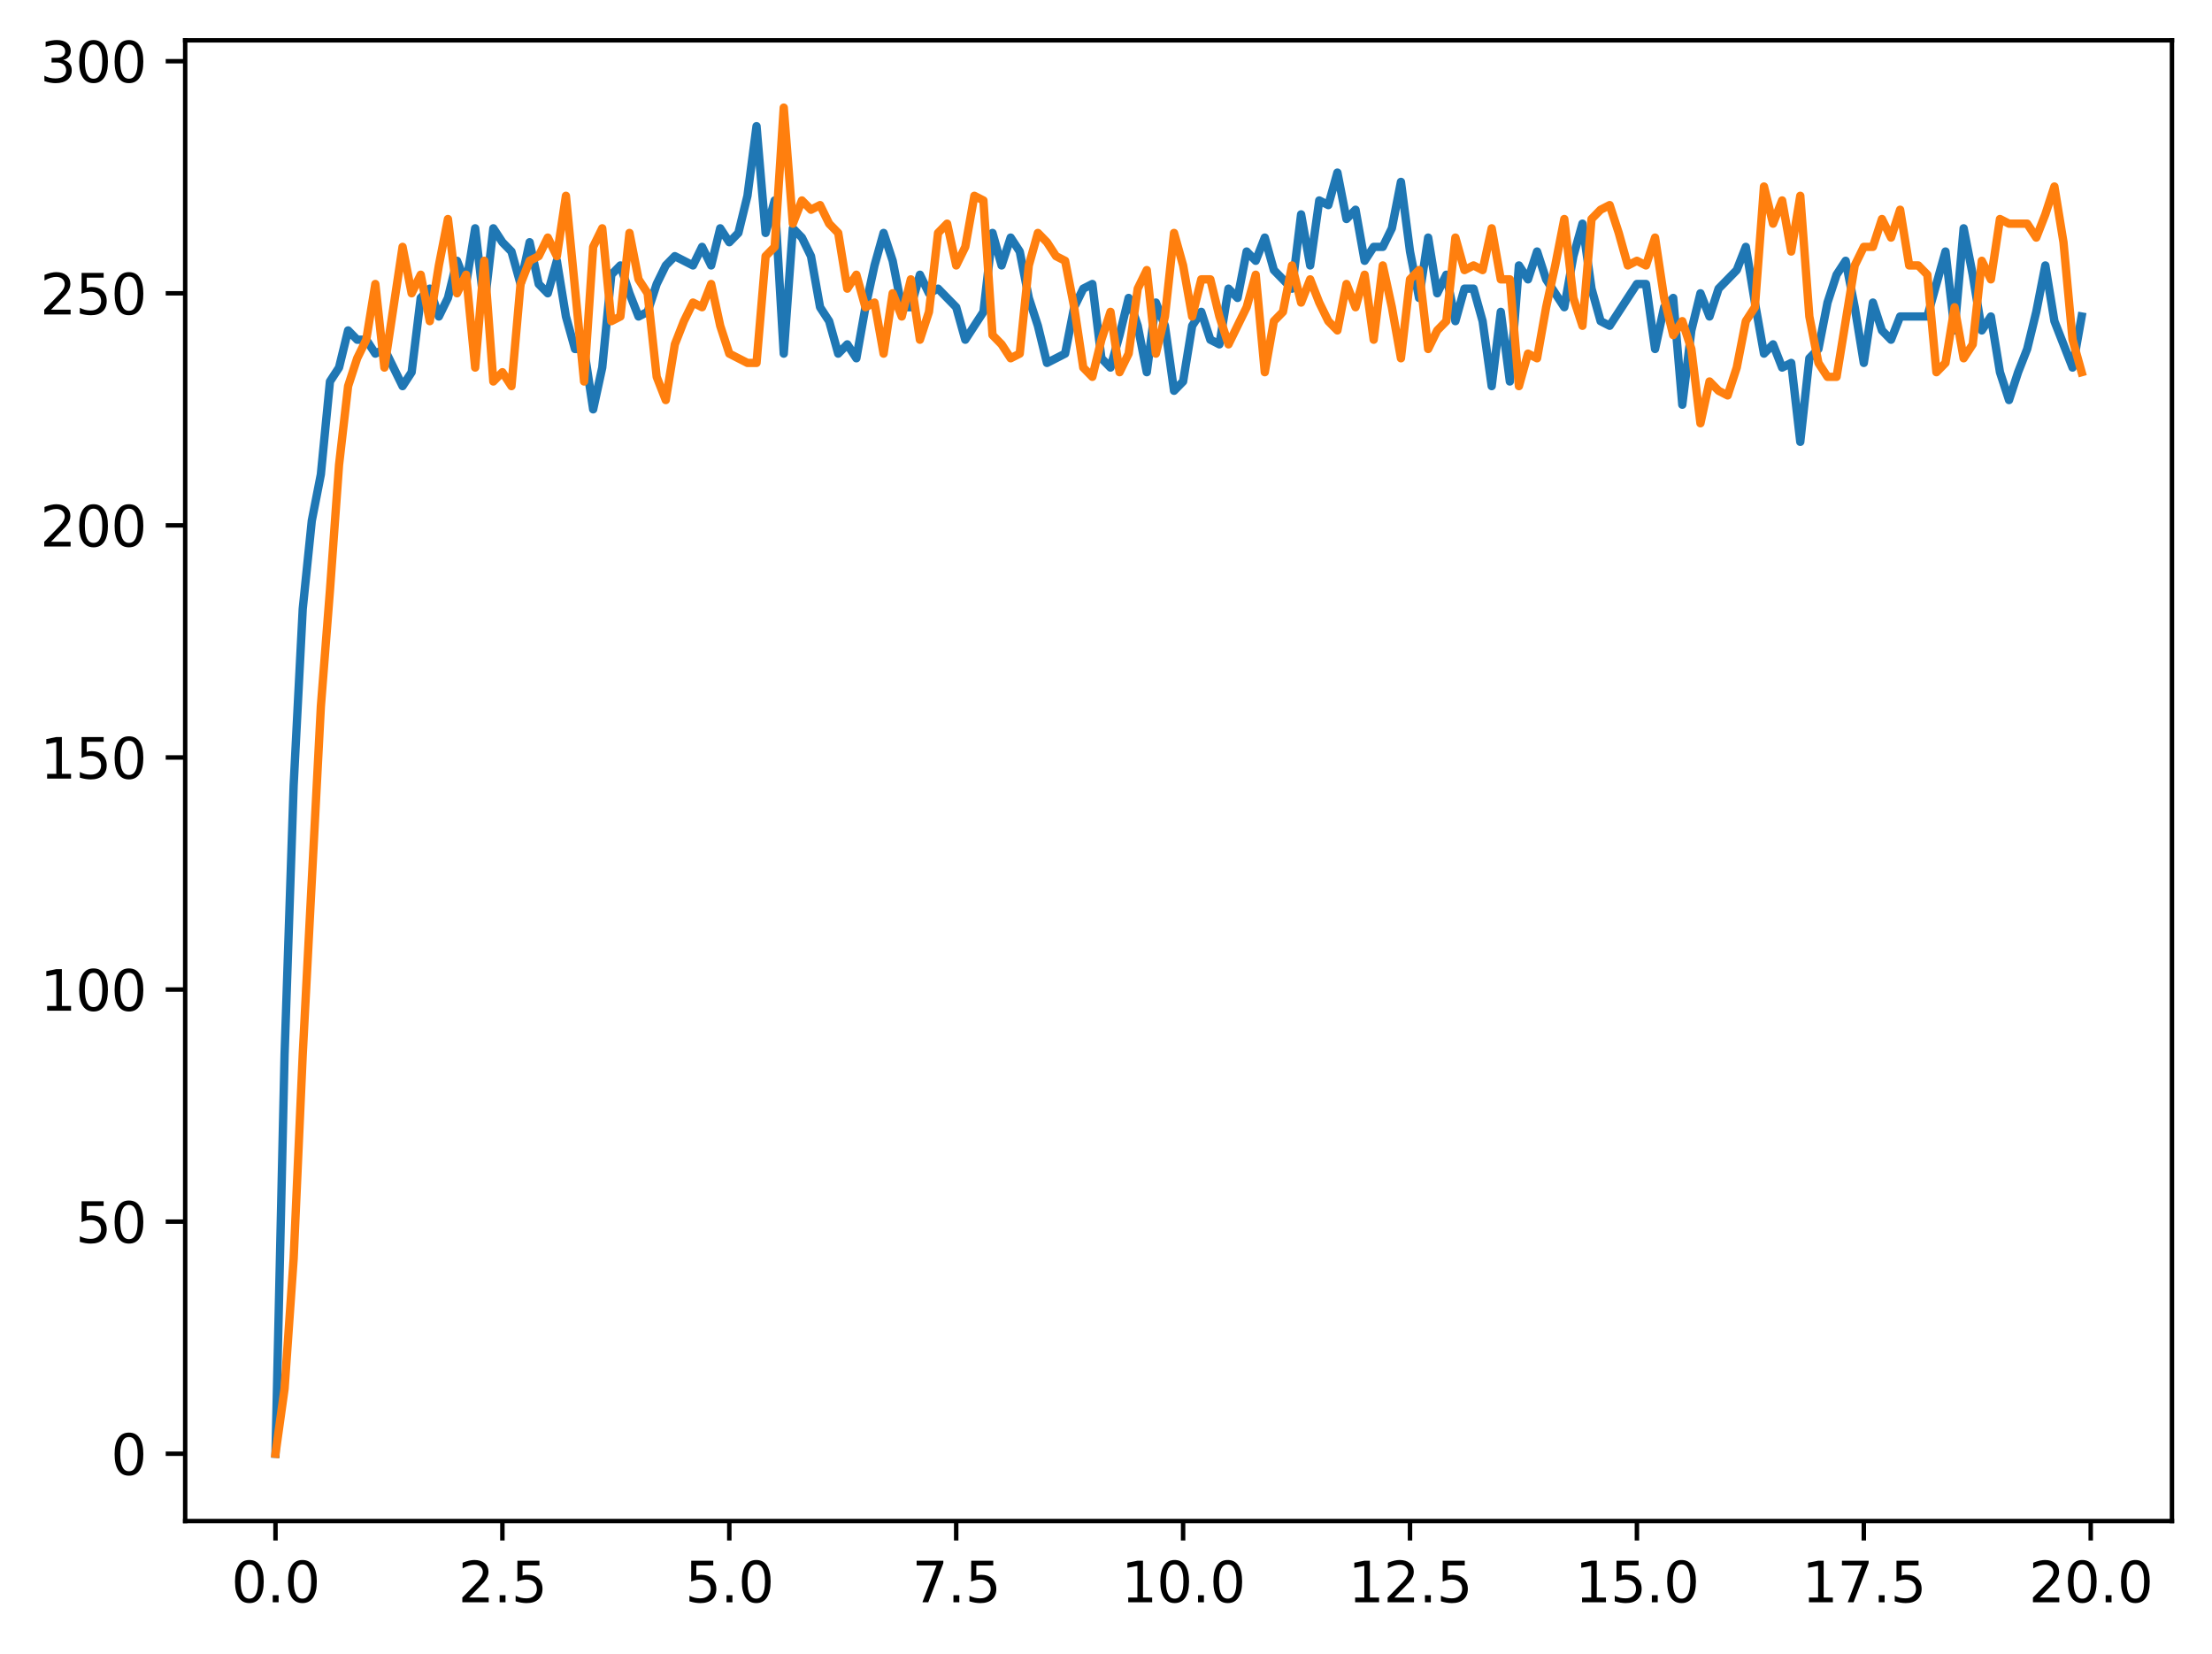 <?xml version="1.0" encoding="utf-8" standalone="no"?>
<!DOCTYPE svg PUBLIC "-//W3C//DTD SVG 1.1//EN"
  "http://www.w3.org/Graphics/SVG/1.1/DTD/svg11.dtd">
<svg xmlns:xlink="http://www.w3.org/1999/xlink" width="397.608pt" height="297.235pt" viewBox="0 0 397.608 297.235" xmlns="http://www.w3.org/2000/svg" version="1.1">
 <defs>
  <style type="text/css">*{stroke-linejoin: round; stroke-linecap: butt}</style>
 </defs>
 <g id="figure_1">
  <g id="patch_1">
   <path d="M 0 297.235 
L 397.608 297.235 
L 397.608 0 
L 0 0 
z
" style="fill: #ffffff"/>
  </g>
  <g id="axes_1">
   <g id="patch_2">
    <path d="M 33.288 273.357 
L 390.408 273.357 
L 390.408 7.245 
L 33.288 7.245 
z
" style="fill: #ffffff"/>
   </g>
   <g id="matplotlib.axis_1">
    <g id="xtick_1">
     <g id="line2d_1">
      <defs>
       <path id="mb23e89c9de" d="M 0 0 
L 0 3.5 
" style="stroke: #000000; stroke-width: 0.8"/>
      </defs>
      <g>
       <use xlink:href="#mb23e89c9de" x="49.52" y="273.357" style="stroke: #000000; stroke-width: 0.8"/>
      </g>
     </g>
     <g id="text_1">
      <!-- 0.0 -->
      <g transform="translate(41.569 287.956) scale(0.1 -0.1)">
       <defs>
        <path id="DejaVuSans-30" d="M 2034 4250 
Q 1547 4250 1301 3770 
Q 1056 3291 1056 2328 
Q 1056 1369 1301 889 
Q 1547 409 2034 409 
Q 2525 409 2770 889 
Q 3016 1369 3016 2328 
Q 3016 3291 2770 3770 
Q 2525 4250 2034 4250 
z
M 2034 4750 
Q 2819 4750 3233 4129 
Q 3647 3509 3647 2328 
Q 3647 1150 3233 529 
Q 2819 -91 2034 -91 
Q 1250 -91 836 529 
Q 422 1150 422 2328 
Q 422 3509 836 4129 
Q 1250 4750 2034 4750 
z
" transform="scale(0.016)"/>
        <path id="DejaVuSans-2e" d="M 684 794 
L 1344 794 
L 1344 0 
L 684 0 
L 684 794 
z
" transform="scale(0.016)"/>
       </defs>
       <use xlink:href="#DejaVuSans-30"/>
       <use xlink:href="#DejaVuSans-2e" transform="translate(63.623 0)"/>
       <use xlink:href="#DejaVuSans-30" transform="translate(95.41 0)"/>
      </g>
     </g>
    </g>
    <g id="xtick_2">
     <g id="line2d_2">
      <g>
       <use xlink:href="#mb23e89c9de" x="90.306" y="273.357" style="stroke: #000000; stroke-width: 0.8"/>
      </g>
     </g>
     <g id="text_2">
      <!-- 2.5 -->
      <g transform="translate(82.354 287.956) scale(0.1 -0.1)">
       <defs>
        <path id="DejaVuSans-32" d="M 1228 531 
L 3431 531 
L 3431 0 
L 469 0 
L 469 531 
Q 828 903 1448 1529 
Q 2069 2156 2228 2338 
Q 2531 2678 2651 2914 
Q 2772 3150 2772 3378 
Q 2772 3750 2511 3984 
Q 2250 4219 1831 4219 
Q 1534 4219 1204 4116 
Q 875 4013 500 3803 
L 500 4441 
Q 881 4594 1212 4672 
Q 1544 4750 1819 4750 
Q 2544 4750 2975 4387 
Q 3406 4025 3406 3419 
Q 3406 3131 3298 2873 
Q 3191 2616 2906 2266 
Q 2828 2175 2409 1742 
Q 1991 1309 1228 531 
z
" transform="scale(0.016)"/>
        <path id="DejaVuSans-35" d="M 691 4666 
L 3169 4666 
L 3169 4134 
L 1269 4134 
L 1269 2991 
Q 1406 3038 1543 3061 
Q 1681 3084 1819 3084 
Q 2600 3084 3056 2656 
Q 3513 2228 3513 1497 
Q 3513 744 3044 326 
Q 2575 -91 1722 -91 
Q 1428 -91 1123 -41 
Q 819 9 494 109 
L 494 744 
Q 775 591 1075 516 
Q 1375 441 1709 441 
Q 2250 441 2565 725 
Q 2881 1009 2881 1497 
Q 2881 1984 2565 2268 
Q 2250 2553 1709 2553 
Q 1456 2553 1204 2497 
Q 953 2441 691 2322 
L 691 4666 
z
" transform="scale(0.016)"/>
       </defs>
       <use xlink:href="#DejaVuSans-32"/>
       <use xlink:href="#DejaVuSans-2e" transform="translate(63.623 0)"/>
       <use xlink:href="#DejaVuSans-35" transform="translate(95.41 0)"/>
      </g>
     </g>
    </g>
    <g id="xtick_3">
     <g id="line2d_3">
      <g>
       <use xlink:href="#mb23e89c9de" x="131.092" y="273.357" style="stroke: #000000; stroke-width: 0.8"/>
      </g>
     </g>
     <g id="text_3">
      <!-- 5.0 -->
      <g transform="translate(123.14 287.956) scale(0.1 -0.1)">
       <use xlink:href="#DejaVuSans-35"/>
       <use xlink:href="#DejaVuSans-2e" transform="translate(63.623 0)"/>
       <use xlink:href="#DejaVuSans-30" transform="translate(95.41 0)"/>
      </g>
     </g>
    </g>
    <g id="xtick_4">
     <g id="line2d_4">
      <g>
       <use xlink:href="#mb23e89c9de" x="171.877" y="273.357" style="stroke: #000000; stroke-width: 0.8"/>
      </g>
     </g>
     <g id="text_4">
      <!-- 7.5 -->
      <g transform="translate(163.926 287.956) scale(0.1 -0.1)">
       <defs>
        <path id="DejaVuSans-37" d="M 525 4666 
L 3525 4666 
L 3525 4397 
L 1831 0 
L 1172 0 
L 2766 4134 
L 525 4134 
L 525 4666 
z
" transform="scale(0.016)"/>
       </defs>
       <use xlink:href="#DejaVuSans-37"/>
       <use xlink:href="#DejaVuSans-2e" transform="translate(63.623 0)"/>
       <use xlink:href="#DejaVuSans-35" transform="translate(95.41 0)"/>
      </g>
     </g>
    </g>
    <g id="xtick_5">
     <g id="line2d_5">
      <g>
       <use xlink:href="#mb23e89c9de" x="212.663" y="273.357" style="stroke: #000000; stroke-width: 0.8"/>
      </g>
     </g>
     <g id="text_5">
      <!-- 10.0 -->
      <g transform="translate(201.53 287.956) scale(0.1 -0.1)">
       <defs>
        <path id="DejaVuSans-31" d="M 794 531 
L 1825 531 
L 1825 4091 
L 703 3866 
L 703 4441 
L 1819 4666 
L 2450 4666 
L 2450 531 
L 3481 531 
L 3481 0 
L 794 0 
L 794 531 
z
" transform="scale(0.016)"/>
       </defs>
       <use xlink:href="#DejaVuSans-31"/>
       <use xlink:href="#DejaVuSans-30" transform="translate(63.623 0)"/>
       <use xlink:href="#DejaVuSans-2e" transform="translate(127.246 0)"/>
       <use xlink:href="#DejaVuSans-30" transform="translate(159.033 0)"/>
      </g>
     </g>
    </g>
    <g id="xtick_6">
     <g id="line2d_6">
      <g>
       <use xlink:href="#mb23e89c9de" x="253.449" y="273.357" style="stroke: #000000; stroke-width: 0.8"/>
      </g>
     </g>
     <g id="text_6">
      <!-- 12.5 -->
      <g transform="translate(242.316 287.956) scale(0.1 -0.1)">
       <use xlink:href="#DejaVuSans-31"/>
       <use xlink:href="#DejaVuSans-32" transform="translate(63.623 0)"/>
       <use xlink:href="#DejaVuSans-2e" transform="translate(127.246 0)"/>
       <use xlink:href="#DejaVuSans-35" transform="translate(159.033 0)"/>
      </g>
     </g>
    </g>
    <g id="xtick_7">
     <g id="line2d_7">
      <g>
       <use xlink:href="#mb23e89c9de" x="294.235" y="273.357" style="stroke: #000000; stroke-width: 0.8"/>
      </g>
     </g>
     <g id="text_7">
      <!-- 15.0 -->
      <g transform="translate(283.102 287.956) scale(0.1 -0.1)">
       <use xlink:href="#DejaVuSans-31"/>
       <use xlink:href="#DejaVuSans-35" transform="translate(63.623 0)"/>
       <use xlink:href="#DejaVuSans-2e" transform="translate(127.246 0)"/>
       <use xlink:href="#DejaVuSans-30" transform="translate(159.033 0)"/>
      </g>
     </g>
    </g>
    <g id="xtick_8">
     <g id="line2d_8">
      <g>
       <use xlink:href="#mb23e89c9de" x="335.02" y="273.357" style="stroke: #000000; stroke-width: 0.8"/>
      </g>
     </g>
     <g id="text_8">
      <!-- 17.5 -->
      <g transform="translate(323.888 287.956) scale(0.1 -0.1)">
       <use xlink:href="#DejaVuSans-31"/>
       <use xlink:href="#DejaVuSans-37" transform="translate(63.623 0)"/>
       <use xlink:href="#DejaVuSans-2e" transform="translate(127.246 0)"/>
       <use xlink:href="#DejaVuSans-35" transform="translate(159.033 0)"/>
      </g>
     </g>
    </g>
    <g id="xtick_9">
     <g id="line2d_9">
      <g>
       <use xlink:href="#mb23e89c9de" x="375.806" y="273.357" style="stroke: #000000; stroke-width: 0.8"/>
      </g>
     </g>
     <g id="text_9">
      <!-- 20.0 -->
      <g transform="translate(364.673 287.956) scale(0.1 -0.1)">
       <use xlink:href="#DejaVuSans-32"/>
       <use xlink:href="#DejaVuSans-30" transform="translate(63.623 0)"/>
       <use xlink:href="#DejaVuSans-2e" transform="translate(127.246 0)"/>
       <use xlink:href="#DejaVuSans-30" transform="translate(159.033 0)"/>
      </g>
     </g>
    </g>
   </g>
   <g id="matplotlib.axis_2">
    <g id="ytick_1">
     <g id="line2d_10">
      <defs>
       <path id="mf48e6fd7c0" d="M 0 0 
L -3.5 0 
" style="stroke: #000000; stroke-width: 0.8"/>
      </defs>
      <g>
       <use xlink:href="#mf48e6fd7c0" x="33.288" y="261.261" style="stroke: #000000; stroke-width: 0.8"/>
      </g>
     </g>
     <g id="text_10">
      <!-- 0 -->
      <g transform="translate(19.925 265.061) scale(0.1 -0.1)">
       <use xlink:href="#DejaVuSans-30"/>
      </g>
     </g>
    </g>
    <g id="ytick_2">
     <g id="line2d_11">
      <g>
       <use xlink:href="#mf48e6fd7c0" x="33.288" y="219.551" style="stroke: #000000; stroke-width: 0.8"/>
      </g>
     </g>
     <g id="text_11">
      <!-- 50 -->
      <g transform="translate(13.562 223.35) scale(0.1 -0.1)">
       <use xlink:href="#DejaVuSans-35"/>
       <use xlink:href="#DejaVuSans-30" transform="translate(63.623 0)"/>
      </g>
     </g>
    </g>
    <g id="ytick_3">
     <g id="line2d_12">
      <g>
       <use xlink:href="#mf48e6fd7c0" x="33.288" y="177.841" style="stroke: #000000; stroke-width: 0.8"/>
      </g>
     </g>
     <g id="text_12">
      <!-- 100 -->
      <g transform="translate(7.2 181.64) scale(0.1 -0.1)">
       <use xlink:href="#DejaVuSans-31"/>
       <use xlink:href="#DejaVuSans-30" transform="translate(63.623 0)"/>
       <use xlink:href="#DejaVuSans-30" transform="translate(127.246 0)"/>
      </g>
     </g>
    </g>
    <g id="ytick_4">
     <g id="line2d_13">
      <g>
       <use xlink:href="#mf48e6fd7c0" x="33.288" y="136.13" style="stroke: #000000; stroke-width: 0.8"/>
      </g>
     </g>
     <g id="text_13">
      <!-- 150 -->
      <g transform="translate(7.2 139.929) scale(0.1 -0.1)">
       <use xlink:href="#DejaVuSans-31"/>
       <use xlink:href="#DejaVuSans-35" transform="translate(63.623 0)"/>
       <use xlink:href="#DejaVuSans-30" transform="translate(127.246 0)"/>
      </g>
     </g>
    </g>
    <g id="ytick_5">
     <g id="line2d_14">
      <g>
       <use xlink:href="#mf48e6fd7c0" x="33.288" y="94.42" style="stroke: #000000; stroke-width: 0.8"/>
      </g>
     </g>
     <g id="text_14">
      <!-- 200 -->
      <g transform="translate(7.2 98.219) scale(0.1 -0.1)">
       <use xlink:href="#DejaVuSans-32"/>
       <use xlink:href="#DejaVuSans-30" transform="translate(63.623 0)"/>
       <use xlink:href="#DejaVuSans-30" transform="translate(127.246 0)"/>
      </g>
     </g>
    </g>
    <g id="ytick_6">
     <g id="line2d_15">
      <g>
       <use xlink:href="#mf48e6fd7c0" x="33.288" y="52.71" style="stroke: #000000; stroke-width: 0.8"/>
      </g>
     </g>
     <g id="text_15">
      <!-- 250 -->
      <g transform="translate(7.2 56.509) scale(0.1 -0.1)">
       <use xlink:href="#DejaVuSans-32"/>
       <use xlink:href="#DejaVuSans-35" transform="translate(63.623 0)"/>
       <use xlink:href="#DejaVuSans-30" transform="translate(127.246 0)"/>
      </g>
     </g>
    </g>
    <g id="ytick_7">
     <g id="line2d_16">
      <g>
       <use xlink:href="#mf48e6fd7c0" x="33.288" y="10.999" style="stroke: #000000; stroke-width: 0.8"/>
      </g>
     </g>
     <g id="text_16">
      <!-- 300 -->
      <g transform="translate(7.2 14.798) scale(0.1 -0.1)">
       <defs>
        <path id="DejaVuSans-33" d="M 2597 2516 
Q 3050 2419 3304 2112 
Q 3559 1806 3559 1356 
Q 3559 666 3084 287 
Q 2609 -91 1734 -91 
Q 1441 -91 1130 -33 
Q 819 25 488 141 
L 488 750 
Q 750 597 1062 519 
Q 1375 441 1716 441 
Q 2309 441 2620 675 
Q 2931 909 2931 1356 
Q 2931 1769 2642 2001 
Q 2353 2234 1838 2234 
L 1294 2234 
L 1294 2753 
L 1863 2753 
Q 2328 2753 2575 2939 
Q 2822 3125 2822 3475 
Q 2822 3834 2567 4026 
Q 2313 4219 1838 4219 
Q 1578 4219 1281 4162 
Q 984 4106 628 3988 
L 628 4550 
Q 988 4650 1302 4700 
Q 1616 4750 1894 4750 
Q 2613 4750 3031 4423 
Q 3450 4097 3450 3541 
Q 3450 3153 3228 2886 
Q 3006 2619 2597 2516 
z
" transform="scale(0.016)"/>
       </defs>
       <use xlink:href="#DejaVuSans-33"/>
       <use xlink:href="#DejaVuSans-30" transform="translate(63.623 0)"/>
       <use xlink:href="#DejaVuSans-30" transform="translate(127.246 0)"/>
      </g>
     </g>
    </g>
   </g>
   <g id="line2d_17">
    <path d="M 49.52 261.261 
L 51.152 189.519 
L 52.783 141.135 
L 54.415 109.436 
L 56.046 93.586 
L 57.677 85.244 
L 59.309 68.559 
L 60.94 66.057 
L 62.572 59.383 
L 64.203 61.052 
L 65.835 61.052 
L 67.466 63.554 
L 69.097 62.72 
L 72.36 69.394 
L 73.992 66.891 
L 75.623 53.544 
L 77.255 51.875 
L 78.886 56.881 
L 80.517 53.544 
L 82.149 46.87 
L 83.78 51.041 
L 85.412 41.031 
L 87.043 55.212 
L 88.675 41.031 
L 90.306 43.533 
L 91.937 45.202 
L 93.569 51.041 
L 95.2 43.533 
L 96.832 51.041 
L 98.463 52.71 
L 100.095 46.87 
L 101.726 56.881 
L 103.357 62.72 
L 104.989 62.72 
L 106.62 73.565 
L 108.252 66.057 
L 109.883 49.373 
L 111.515 47.704 
L 113.146 52.71 
L 114.777 56.881 
L 116.409 56.046 
L 118.04 51.041 
L 119.672 47.704 
L 121.303 46.036 
L 124.566 47.704 
L 126.197 44.367 
L 127.829 47.704 
L 129.46 41.031 
L 131.092 43.533 
L 132.723 41.865 
L 134.355 35.191 
L 135.986 22.678 
L 137.617 41.865 
L 139.249 36.025 
L 140.88 63.554 
L 142.512 41.031 
L 144.143 42.699 
L 145.775 46.036 
L 147.406 55.212 
L 149.037 57.715 
L 150.669 63.554 
L 152.3 61.886 
L 153.932 64.388 
L 155.563 55.212 
L 157.195 47.704 
L 158.826 41.865 
L 160.457 46.87 
L 162.089 55.212 
L 163.72 55.212 
L 165.352 49.373 
L 166.983 52.71 
L 168.615 51.875 
L 171.877 55.212 
L 173.509 61.052 
L 176.772 56.046 
L 178.403 41.865 
L 180.035 47.704 
L 181.666 42.699 
L 183.297 45.202 
L 184.929 53.544 
L 186.56 58.549 
L 188.192 65.223 
L 191.455 63.554 
L 193.086 55.212 
L 194.717 51.875 
L 196.349 51.041 
L 197.98 64.388 
L 199.612 66.057 
L 201.243 60.217 
L 202.875 53.544 
L 204.506 58.549 
L 206.137 66.891 
L 207.769 54.378 
L 209.4 58.549 
L 211.032 70.228 
L 212.663 68.559 
L 214.295 58.549 
L 215.926 56.046 
L 217.558 61.052 
L 219.189 61.886 
L 220.82 51.875 
L 222.452 53.544 
L 224.083 45.202 
L 225.715 46.87 
L 227.346 42.699 
L 228.978 48.539 
L 232.24 51.875 
L 233.872 38.528 
L 235.503 47.704 
L 237.135 36.025 
L 238.766 36.86 
L 240.398 31.02 
L 242.029 39.362 
L 243.66 37.694 
L 245.292 46.87 
L 246.923 44.367 
L 248.555 44.367 
L 250.186 41.031 
L 251.818 32.689 
L 253.449 45.202 
L 255.08 53.544 
L 256.712 42.699 
L 258.343 52.71 
L 259.975 49.373 
L 261.606 57.715 
L 263.238 51.875 
L 264.869 51.875 
L 266.5 57.715 
L 268.132 69.394 
L 269.763 56.046 
L 271.395 68.559 
L 273.026 47.704 
L 274.658 50.207 
L 276.289 45.202 
L 277.92 50.207 
L 281.183 55.212 
L 282.815 46.036 
L 284.446 40.196 
L 286.078 51.875 
L 287.709 57.715 
L 289.34 58.549 
L 294.235 51.041 
L 295.866 51.041 
L 297.498 62.72 
L 299.129 55.212 
L 300.76 53.544 
L 302.392 72.731 
L 304.023 59.383 
L 305.655 52.71 
L 307.286 56.881 
L 308.918 51.875 
L 312.18 48.539 
L 313.812 44.367 
L 315.443 54.378 
L 317.075 63.554 
L 318.706 61.886 
L 320.338 66.057 
L 321.969 65.223 
L 323.6 79.404 
L 325.232 64.388 
L 326.863 62.72 
L 328.495 54.378 
L 330.126 49.373 
L 331.758 46.87 
L 333.389 55.212 
L 335.02 65.223 
L 336.652 54.378 
L 338.283 59.383 
L 339.915 61.052 
L 341.546 56.881 
L 346.44 56.881 
L 349.703 45.202 
L 351.335 59.383 
L 352.966 41.031 
L 354.598 49.373 
L 356.229 59.383 
L 357.86 56.881 
L 359.492 66.891 
L 361.123 71.896 
L 362.755 66.891 
L 364.386 62.72 
L 366.018 56.046 
L 367.649 47.704 
L 369.28 57.715 
L 372.543 66.057 
L 374.175 56.881 
L 374.175 56.881 
" clip-path="url(#pf188db66de)" style="fill: none; stroke: #1f77b4; stroke-width: 1.5; stroke-linecap: square"/>
   </g>
   <g id="line2d_18">
    <path d="M 49.52 261.261 
L 51.152 249.582 
L 52.783 226.225 
L 54.415 189.519 
L 57.677 126.954 
L 59.309 106.099 
L 60.94 83.575 
L 62.572 69.394 
L 64.203 64.388 
L 65.835 61.052 
L 67.466 51.041 
L 69.097 66.057 
L 72.36 44.367 
L 73.992 52.71 
L 75.623 49.373 
L 77.255 57.715 
L 78.886 47.704 
L 80.517 39.362 
L 82.149 52.71 
L 83.78 49.373 
L 85.412 66.057 
L 87.043 46.87 
L 88.675 68.559 
L 90.306 66.891 
L 91.937 69.394 
L 93.569 51.041 
L 95.2 46.87 
L 96.832 46.036 
L 98.463 42.699 
L 100.095 46.036 
L 101.726 35.191 
L 104.989 68.559 
L 106.62 44.367 
L 108.252 41.031 
L 109.883 57.715 
L 111.515 56.881 
L 113.146 41.865 
L 114.777 50.207 
L 116.409 52.71 
L 118.04 67.725 
L 119.672 71.896 
L 121.303 61.886 
L 122.935 57.715 
L 124.566 54.378 
L 126.197 55.212 
L 127.829 51.041 
L 129.46 58.549 
L 131.092 63.554 
L 134.355 65.223 
L 135.986 65.223 
L 137.617 46.036 
L 139.249 44.367 
L 140.88 19.341 
L 142.512 40.196 
L 144.143 36.025 
L 145.775 37.694 
L 147.406 36.86 
L 149.037 40.196 
L 150.669 41.865 
L 152.3 51.875 
L 153.932 49.373 
L 155.563 55.212 
L 157.195 54.378 
L 158.826 63.554 
L 160.457 52.71 
L 162.089 56.881 
L 163.72 50.207 
L 165.352 61.052 
L 166.983 56.046 
L 168.615 41.865 
L 170.246 40.196 
L 171.877 47.704 
L 173.509 44.367 
L 175.14 35.191 
L 176.772 36.025 
L 178.403 60.217 
L 180.035 61.886 
L 181.666 64.388 
L 183.297 63.554 
L 184.929 47.704 
L 186.56 41.865 
L 188.192 43.533 
L 189.823 46.036 
L 191.455 46.87 
L 193.086 55.212 
L 194.717 66.057 
L 196.349 67.725 
L 197.98 61.052 
L 199.612 56.046 
L 201.243 66.891 
L 202.875 63.554 
L 204.506 51.875 
L 206.137 48.539 
L 207.769 63.554 
L 209.4 56.881 
L 211.032 41.865 
L 212.663 47.704 
L 214.295 56.881 
L 215.926 50.207 
L 217.558 50.207 
L 219.189 56.881 
L 220.82 61.886 
L 224.083 55.212 
L 225.715 49.373 
L 227.346 66.891 
L 228.978 57.715 
L 230.609 56.046 
L 232.24 47.704 
L 233.872 54.378 
L 235.503 50.207 
L 237.135 54.378 
L 238.766 57.715 
L 240.398 59.383 
L 242.029 51.041 
L 243.66 55.212 
L 245.292 49.373 
L 246.923 61.052 
L 248.555 47.704 
L 250.186 55.212 
L 251.818 64.388 
L 253.449 50.207 
L 255.08 48.539 
L 256.712 62.72 
L 258.343 59.383 
L 259.975 57.715 
L 261.606 42.699 
L 263.238 48.539 
L 264.869 47.704 
L 266.5 48.539 
L 268.132 41.031 
L 269.763 50.207 
L 271.395 50.207 
L 273.026 69.394 
L 274.658 63.554 
L 276.289 64.388 
L 277.92 55.212 
L 279.552 47.704 
L 281.183 39.362 
L 282.815 53.544 
L 284.446 58.549 
L 286.078 39.362 
L 287.709 37.694 
L 289.34 36.86 
L 290.972 41.865 
L 292.603 47.704 
L 294.235 46.87 
L 295.866 47.704 
L 297.498 42.699 
L 299.129 53.544 
L 300.76 60.217 
L 302.392 57.715 
L 304.023 62.72 
L 305.655 76.067 
L 307.286 68.559 
L 308.918 70.228 
L 310.549 71.062 
L 312.18 66.057 
L 313.812 57.715 
L 315.443 55.212 
L 317.075 33.523 
L 318.706 40.196 
L 320.338 36.025 
L 321.969 45.202 
L 323.6 35.191 
L 325.232 56.881 
L 326.863 65.223 
L 328.495 67.725 
L 330.126 67.725 
L 333.389 47.704 
L 335.02 44.367 
L 336.652 44.367 
L 338.283 39.362 
L 339.915 42.699 
L 341.546 37.694 
L 343.178 47.704 
L 344.809 47.704 
L 346.44 49.373 
L 348.072 66.891 
L 349.703 65.223 
L 351.335 55.212 
L 352.966 64.388 
L 354.598 61.886 
L 356.229 46.87 
L 357.86 50.207 
L 359.492 39.362 
L 361.123 40.196 
L 364.386 40.196 
L 366.018 42.699 
L 367.649 38.528 
L 369.28 33.523 
L 370.912 43.533 
L 372.543 61.052 
L 374.175 66.891 
L 374.175 66.891 
" clip-path="url(#pf188db66de)" style="fill: none; stroke: #ff7f0e; stroke-width: 1.5; stroke-linecap: square"/>
   </g>
   <g id="patch_3">
    <path d="M 33.288 273.357 
L 33.288 7.245 
" style="fill: none; stroke: #000000; stroke-width: 0.8; stroke-linejoin: miter; stroke-linecap: square"/>
   </g>
   <g id="patch_4">
    <path d="M 390.408 273.357 
L 390.408 7.245 
" style="fill: none; stroke: #000000; stroke-width: 0.8; stroke-linejoin: miter; stroke-linecap: square"/>
   </g>
   <g id="patch_5">
    <path d="M 33.288 273.357 
L 390.408 273.357 
" style="fill: none; stroke: #000000; stroke-width: 0.8; stroke-linejoin: miter; stroke-linecap: square"/>
   </g>
   <g id="patch_6">
    <path d="M 33.288 7.245 
L 390.408 7.245 
" style="fill: none; stroke: #000000; stroke-width: 0.8; stroke-linejoin: miter; stroke-linecap: square"/>
   </g>
  </g>
 </g>
 <defs>
  <clipPath id="pf188db66de">
   <rect x="33.288" y="7.245" width="357.12" height="266.112"/>
  </clipPath>
 </defs>
</svg>
